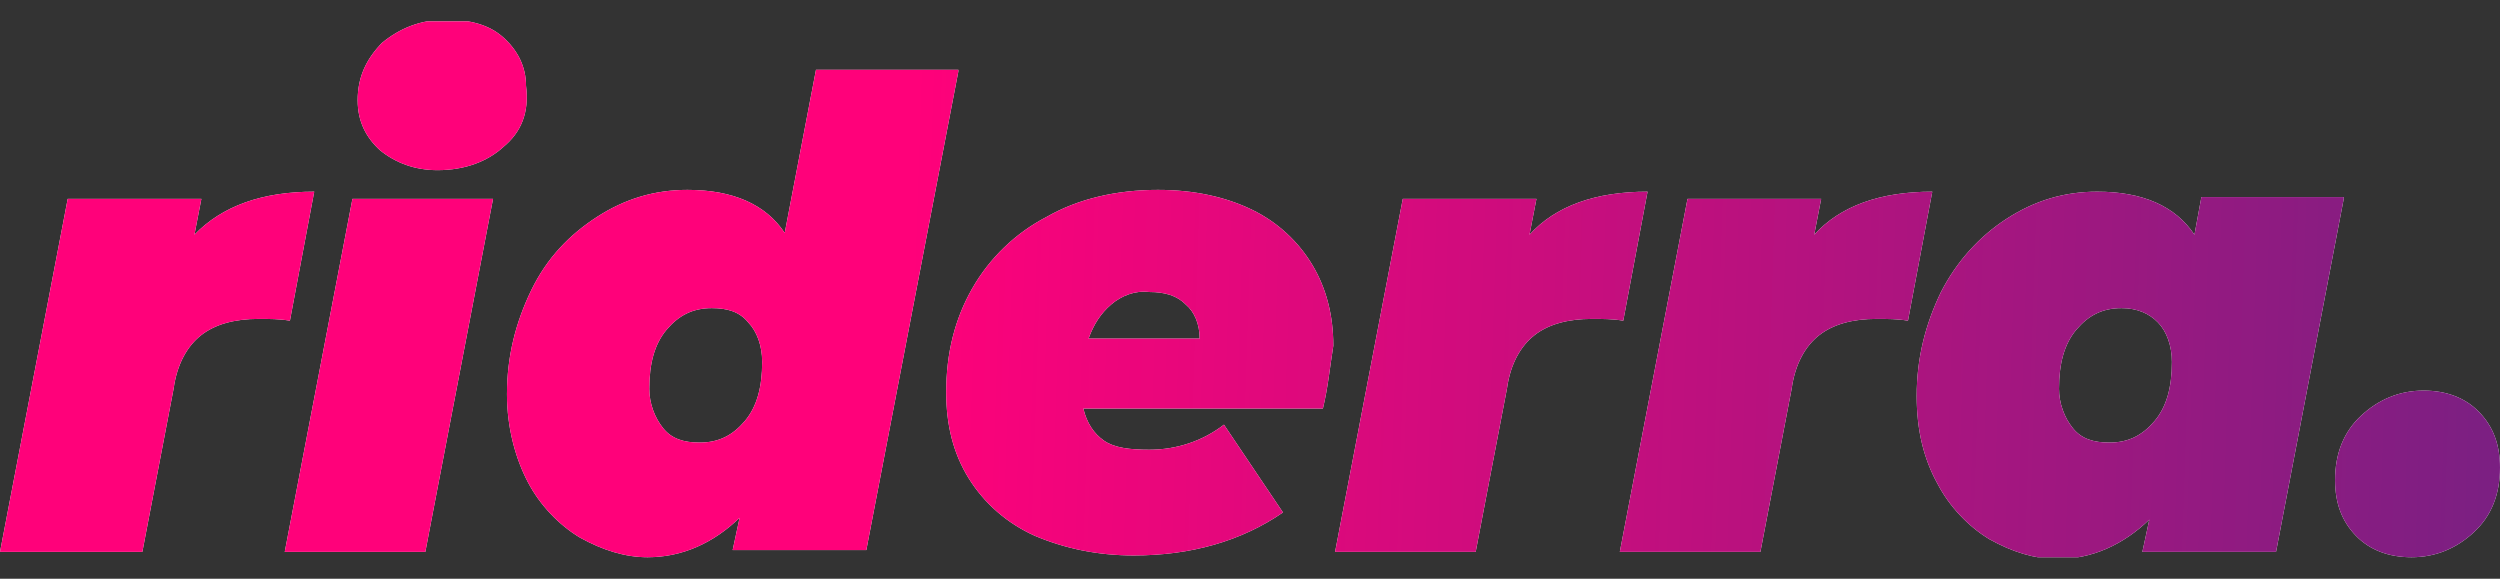 <svg width="108" height="25" viewBox="0 0 108 25" fill="none" xmlns="http://www.w3.org/2000/svg">
<rect x="0" y="0" width="108" height="25" fill="#333333" stroke="none"/>
<g clip-path="url(#clip0)">
<path d="M13.575 8.28L12.525 13.854C12.075 13.777 11.625 13.777 11.175 13.777C10.125 13.777 9.3 14.009 8.7 14.473C8.1 14.938 7.65 15.712 7.5 16.796L6.15 23.841H0L2.925 8.59H8.7L8.4 10.138C9.6 8.899 11.325 8.28 13.575 8.28ZM15.225 8.59H21.3L18.375 23.841H12.3L15.225 8.59ZM16.425 6.499C15.825 5.957 15.45 5.261 15.45 4.332C15.45 3.325 15.825 2.551 16.5 1.854C17.25 1.235 18.15 0.848 19.275 0.848C20.325 0.848 21.15 1.08 21.75 1.622C22.35 2.164 22.725 2.861 22.725 3.712C22.875 4.873 22.5 5.725 21.75 6.344C21.075 6.964 20.1 7.351 18.9 7.351C17.925 7.351 17.1 7.041 16.425 6.499ZM41.4 3.093L37.425 23.764H31.65L31.95 22.37C30.825 23.454 29.475 24.073 27.975 24.073C27 24.073 26.025 23.764 25.05 23.222C24.15 22.68 23.325 21.828 22.8 20.822C22.275 19.816 21.9 18.499 21.9 17.028C21.9 15.402 22.275 13.932 22.95 12.538C23.625 11.145 24.6 10.138 25.8 9.364C27 8.59 28.275 8.203 29.7 8.203C31.65 8.203 33.075 8.822 33.9 10.061L35.25 3.015H41.4V3.093ZM28.65 18.499C29.025 18.964 29.55 19.119 30.225 19.119C31.05 19.119 31.65 18.809 32.175 18.19C32.7 17.57 32.925 16.719 32.925 15.635C32.925 14.938 32.7 14.319 32.325 13.932C31.95 13.467 31.425 13.312 30.75 13.312C29.925 13.312 29.325 13.622 28.8 14.241C28.275 14.861 28.05 15.712 28.05 16.796C28.05 17.415 28.275 18.035 28.65 18.499ZM57.15 17.648H46.8C46.95 18.267 47.25 18.732 47.7 19.041C48.15 19.351 48.825 19.428 49.65 19.428C50.85 19.428 51.975 19.041 52.875 18.345L55.425 22.138C53.625 23.377 51.45 23.996 48.975 23.996C47.4 23.996 45.975 23.686 44.7 23.145C43.5 22.603 42.525 21.751 41.85 20.667C41.175 19.583 40.875 18.345 40.875 16.951C40.875 15.248 41.25 13.777 42 12.461C42.75 11.145 43.875 10.061 45.225 9.364C46.575 8.59 48.225 8.203 50.025 8.203C51.6 8.203 52.95 8.512 54.075 9.054C55.2 9.596 56.1 10.448 56.7 11.454C57.3 12.461 57.6 13.622 57.6 14.938C57.45 15.867 57.375 16.719 57.15 17.648ZM48 13.157C47.55 13.544 47.25 14.009 47.025 14.628H51.825C51.825 14.009 51.6 13.467 51.225 13.157C50.85 12.77 50.325 12.615 49.65 12.615C49.05 12.538 48.45 12.77 48 13.157ZM71.175 8.28L70.125 13.854C69.675 13.777 69.225 13.777 68.775 13.777C67.725 13.777 66.9 14.009 66.3 14.473C65.7 14.938 65.25 15.712 65.1 16.796L63.75 23.841H57.675L60.6 8.59H66.375L66.075 10.138C67.2 8.899 68.925 8.28 71.175 8.28ZM83.475 8.28L82.425 13.854C81.975 13.777 81.525 13.777 81.075 13.777C80.025 13.777 79.2 14.009 78.6 14.473C78 14.938 77.55 15.712 77.4 16.796L76.05 23.841H69.975L72.9 8.59H78.675L78.375 10.138C79.5 8.899 81.225 8.28 83.475 8.28ZM101.25 8.59L98.325 23.841H92.55L92.85 22.448C91.725 23.532 90.375 24.151 88.875 24.151C87.9 24.151 86.925 23.841 85.95 23.299C85.05 22.757 84.225 21.906 83.7 20.899C83.1 19.816 82.8 18.577 82.8 17.106C82.8 15.48 83.175 14.009 83.85 12.615C84.525 11.299 85.5 10.215 86.7 9.441C87.9 8.667 89.175 8.28 90.6 8.28C92.55 8.28 93.975 8.899 94.8 10.138L95.1 8.512H101.25V8.59ZM89.55 18.499C89.925 18.964 90.45 19.119 91.125 19.119C91.95 19.119 92.55 18.809 93.075 18.19C93.6 17.57 93.825 16.719 93.825 15.635C93.825 14.938 93.6 14.319 93.225 13.932C92.85 13.544 92.325 13.312 91.65 13.312C90.825 13.312 90.225 13.622 89.7 14.241C89.175 14.861 88.95 15.712 88.95 16.796C88.95 17.415 89.175 18.035 89.55 18.499ZM101.775 23.145C101.175 22.525 100.875 21.751 100.875 20.744C100.875 19.583 101.25 18.654 102 17.957C102.75 17.261 103.65 16.873 104.7 16.873C105.675 16.873 106.5 17.183 107.1 17.802C107.7 18.422 108 19.196 108 20.203C108 21.364 107.625 22.293 106.875 22.99C106.125 23.686 105.225 24.073 104.175 24.073C103.2 24.073 102.375 23.764 101.775 23.145Z" fill="white"/>
<path d="M13.575 8.28L12.525 13.854C12.075 13.777 11.625 13.777 11.175 13.777C10.125 13.777 9.3 14.009 8.7 14.473C8.1 14.938 7.65 15.712 7.5 16.796L6.15 23.841H0L2.925 8.59H8.7L8.4 10.138C9.6 8.899 11.325 8.28 13.575 8.28ZM15.225 8.59H21.3L18.375 23.841H12.3L15.225 8.59ZM16.425 6.499C15.825 5.957 15.45 5.261 15.45 4.332C15.45 3.325 15.825 2.551 16.5 1.854C17.25 1.235 18.15 0.848 19.275 0.848C20.325 0.848 21.15 1.08 21.75 1.622C22.35 2.164 22.725 2.861 22.725 3.712C22.875 4.873 22.5 5.725 21.75 6.344C21.075 6.964 20.1 7.351 18.9 7.351C17.925 7.351 17.1 7.041 16.425 6.499ZM41.4 3.093L37.425 23.764H31.65L31.95 22.37C30.825 23.454 29.475 24.073 27.975 24.073C27 24.073 26.025 23.764 25.05 23.222C24.15 22.68 23.325 21.828 22.8 20.822C22.275 19.816 21.9 18.499 21.9 17.028C21.9 15.402 22.275 13.932 22.95 12.538C23.625 11.145 24.6 10.138 25.8 9.364C27 8.59 28.275 8.203 29.7 8.203C31.65 8.203 33.075 8.822 33.9 10.061L35.25 3.015H41.4V3.093ZM28.65 18.499C29.025 18.964 29.55 19.119 30.225 19.119C31.05 19.119 31.65 18.809 32.175 18.19C32.7 17.57 32.925 16.719 32.925 15.635C32.925 14.938 32.7 14.319 32.325 13.932C31.95 13.467 31.425 13.312 30.75 13.312C29.925 13.312 29.325 13.622 28.8 14.241C28.275 14.861 28.05 15.712 28.05 16.796C28.05 17.415 28.275 18.035 28.65 18.499ZM57.15 17.648H46.8C46.95 18.267 47.25 18.732 47.7 19.041C48.15 19.351 48.825 19.428 49.65 19.428C50.85 19.428 51.975 19.041 52.875 18.345L55.425 22.138C53.625 23.377 51.45 23.996 48.975 23.996C47.4 23.996 45.975 23.686 44.7 23.145C43.5 22.603 42.525 21.751 41.85 20.667C41.175 19.583 40.875 18.345 40.875 16.951C40.875 15.248 41.25 13.777 42 12.461C42.75 11.145 43.875 10.061 45.225 9.364C46.575 8.59 48.225 8.203 50.025 8.203C51.6 8.203 52.95 8.512 54.075 9.054C55.2 9.596 56.1 10.448 56.7 11.454C57.3 12.461 57.6 13.622 57.6 14.938C57.45 15.867 57.375 16.719 57.15 17.648ZM48 13.157C47.55 13.544 47.25 14.009 47.025 14.628H51.825C51.825 14.009 51.6 13.467 51.225 13.157C50.85 12.77 50.325 12.615 49.65 12.615C49.05 12.538 48.45 12.77 48 13.157ZM71.175 8.28L70.125 13.854C69.675 13.777 69.225 13.777 68.775 13.777C67.725 13.777 66.9 14.009 66.3 14.473C65.7 14.938 65.25 15.712 65.1 16.796L63.75 23.841H57.675L60.6 8.59H66.375L66.075 10.138C67.2 8.899 68.925 8.28 71.175 8.28ZM83.475 8.28L82.425 13.854C81.975 13.777 81.525 13.777 81.075 13.777C80.025 13.777 79.2 14.009 78.6 14.473C78 14.938 77.55 15.712 77.4 16.796L76.05 23.841H69.975L72.9 8.59H78.675L78.375 10.138C79.5 8.899 81.225 8.28 83.475 8.28ZM101.25 8.59L98.325 23.841H92.55L92.85 22.448C91.725 23.532 90.375 24.151 88.875 24.151C87.9 24.151 86.925 23.841 85.95 23.299C85.05 22.757 84.225 21.906 83.7 20.899C83.1 19.816 82.8 18.577 82.8 17.106C82.8 15.48 83.175 14.009 83.85 12.615C84.525 11.299 85.5 10.215 86.7 9.441C87.9 8.667 89.175 8.28 90.6 8.28C92.55 8.28 93.975 8.899 94.8 10.138L95.1 8.512H101.25V8.59ZM89.55 18.499C89.925 18.964 90.45 19.119 91.125 19.119C91.95 19.119 92.55 18.809 93.075 18.19C93.6 17.57 93.825 16.719 93.825 15.635C93.825 14.938 93.6 14.319 93.225 13.932C92.85 13.544 92.325 13.312 91.65 13.312C90.825 13.312 90.225 13.622 89.7 14.241C89.175 14.861 88.95 15.712 88.95 16.796C88.95 17.415 89.175 18.035 89.55 18.499ZM101.775 23.145C101.175 22.525 100.875 21.751 100.875 20.744C100.875 19.583 101.25 18.654 102 17.957C102.75 17.261 103.65 16.873 104.7 16.873C105.675 16.873 106.5 17.183 107.1 17.802C107.7 18.422 108 19.196 108 20.203C108 21.364 107.625 22.293 106.875 22.99C106.125 23.686 105.225 24.073 104.175 24.073C103.2 24.073 102.375 23.764 101.775 23.145Z" fill="url(#paint0_linear)"/>
</g>
<defs>
<linearGradient id="paint0_linear" x1="39.385" y1="8.615" x2="113.893" y2="11.055" gradientUnits="userSpaceOnUse">
<stop stop-color="#FF017A"/>
<stop offset="1" stop-color="#702283"/>
</linearGradient>
<clipPath id="clip0">
<rect width="108" height="23.148" fill="white" transform="translate(0 0.925)"/>
</clipPath>
</defs>
</svg>
